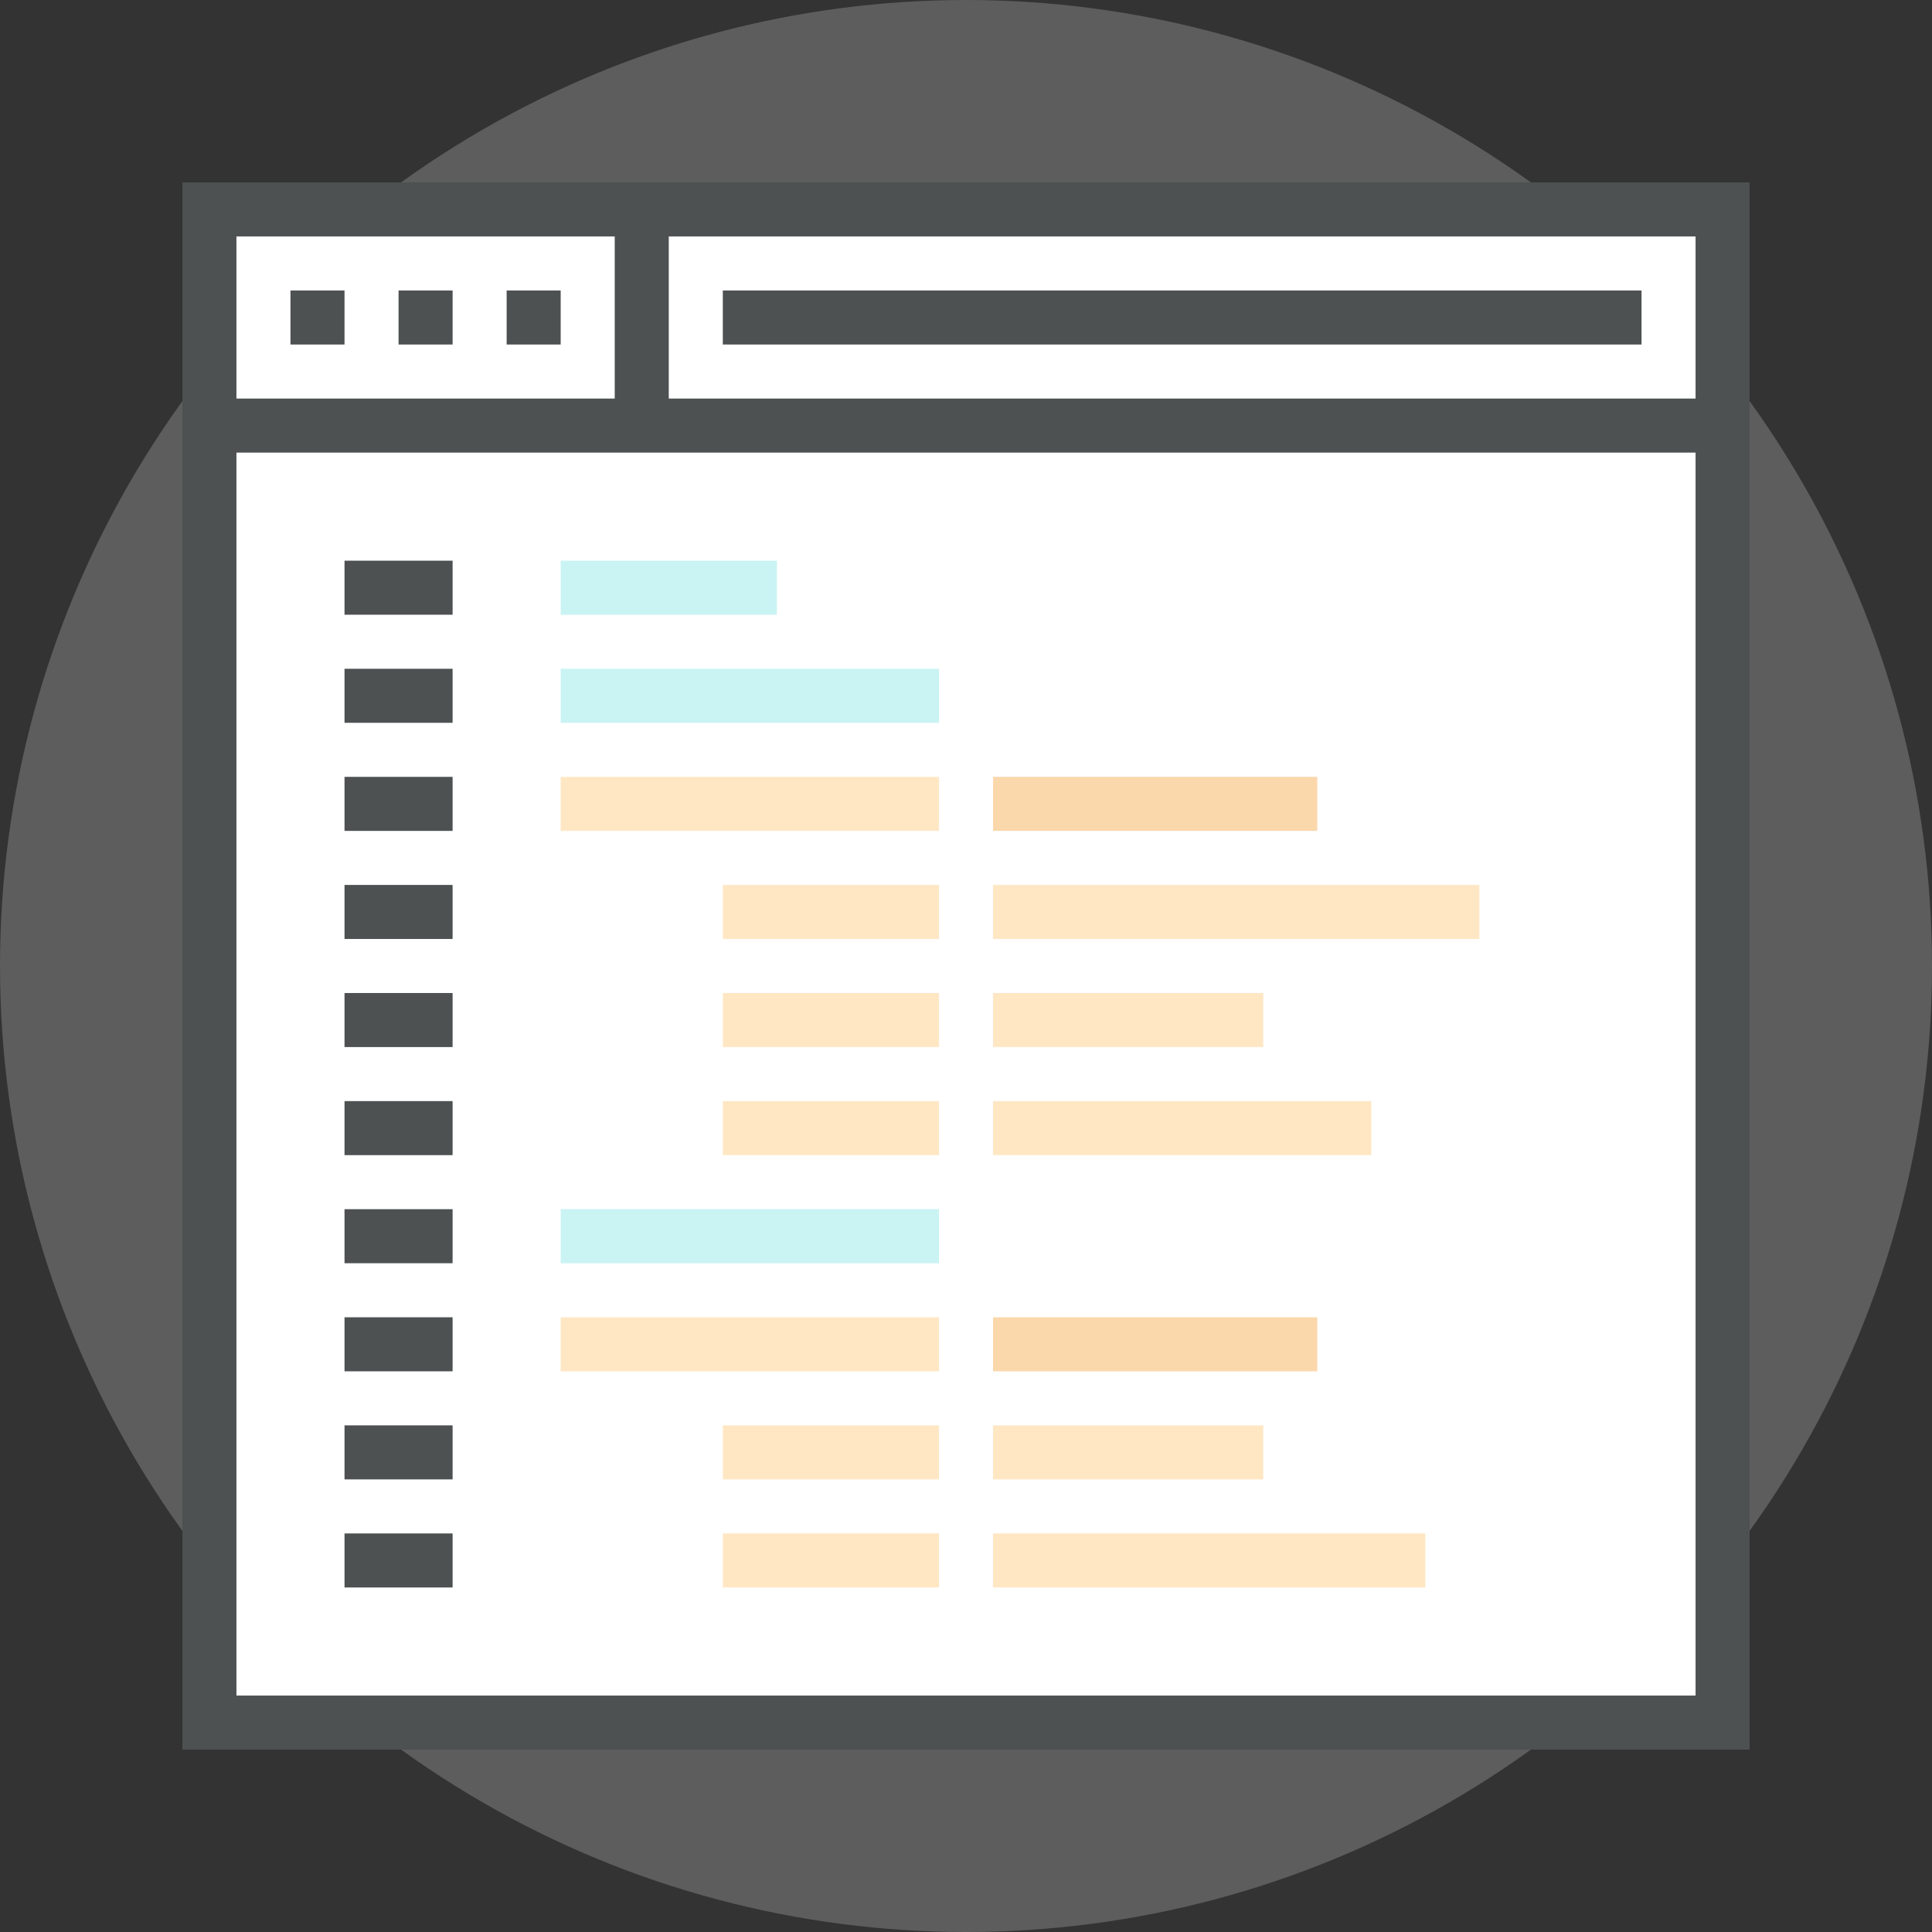 <?xml version="1.0" encoding="UTF-8"?>
<svg width="286px" height="286px" viewBox="0 0 286 286" version="1.1" xmlns="http://www.w3.org/2000/svg" xmlns:xlink="http://www.w3.org/1999/xlink">
    <rect x="0" y="0" width="286" height="286" fill="#333333" stroke="none"/>
    <!-- Generator: Sketch 47.1 (45422) - http://www.bohemiancoding.com/sketch -->
    <title>futuro_icons_308</title>
    <desc>Created with Sketch.</desc>
    <defs></defs>
    <g id="Page-1" stroke="none" stroke-width="1" fill="none" fill-rule="evenodd">
        <g id="futuro_icons_308">
            <circle id="Oval" fill-opacity="0.4" fill="#9B9B9B" cx="143" cy="143" r="143"></circle>
            <rect id="Rectangle-path" fill="#FFFFFF" fill-rule="nonzero" x="31" y="31" width="224" height="224"></rect>
            <rect id="Rectangle-path" stroke="#4D5152" stroke-width="8" x="31" y="31" width="224" height="224"></rect>
            <path d="M31,63 L255,63" id="Shape" stroke="#4D5152" stroke-width="8"></path>
            <path d="M43,47 L51,47" id="Shape" stroke="#4D5152" stroke-width="8"></path>
            <path d="M59,47 L67,47" id="Shape" stroke="#4D5152" stroke-width="8"></path>
            <path d="M75,47 L83,47" id="Shape" stroke="#4D5152" stroke-width="8"></path>
            <path d="M95,31 L95,63" id="Shape" stroke="#4D5152" stroke-width="8"></path>
            <path d="M107,47 L243,47" id="Shape" stroke="#4D5152" stroke-width="8"></path>
            <g id="Group" transform="translate(51, 83)">
                <rect id="Rectangle-path" fill-opacity="0.35" fill="#67DDE0" fill-rule="nonzero" x="32" y="0" width="32" height="8"></rect>
                <rect id="Rectangle-path" fill-opacity="0.35" fill="#67DDE0" fill-rule="nonzero" x="32" y="16" width="56" height="8"></rect>
                <rect id="Rectangle-path" fill-opacity="0.35" fill="#67DDE0" fill-rule="nonzero" x="32" y="96" width="56" height="8"></rect>
                <rect id="Rectangle-path" fill-opacity="0.35" fill="#FFB957" fill-rule="nonzero" x="32" y="32" width="56" height="8"></rect>
                <rect id="Rectangle-path" fill-opacity="0.35" fill="#F28C13" fill-rule="nonzero" x="96" y="32" width="48" height="8"></rect>
                <rect id="Rectangle-path" fill-opacity="0.35" fill="#FFB957" fill-rule="nonzero" x="56" y="48" width="32" height="8"></rect>
                <rect id="Rectangle-path" fill-opacity="0.35" fill="#FFB957" fill-rule="nonzero" x="96" y="48" width="72" height="8"></rect>
                <rect id="Rectangle-path" fill-opacity="0.35" fill="#FFB957" fill-rule="nonzero" x="56" y="80" width="32" height="8"></rect>
                <rect id="Rectangle-path" fill-opacity="0.35" fill="#FFB957" fill-rule="nonzero" x="96" y="80" width="56" height="8"></rect>
                <rect id="Rectangle-path" fill-opacity="0.35" fill="#FFB957" fill-rule="nonzero" x="56" y="64" width="32" height="8"></rect>
                <rect id="Rectangle-path" fill-opacity="0.35" fill="#FFB957" fill-rule="nonzero" x="96" y="64" width="40" height="8"></rect>
                <rect id="Rectangle-path" fill-opacity="0.35" fill="#FFB957" fill-rule="nonzero" x="32" y="112" width="56" height="8"></rect>
                <rect id="Rectangle-path" fill-opacity="0.35" fill="#F28C13" fill-rule="nonzero" x="96" y="112" width="48" height="8"></rect>
                <rect id="Rectangle-path" fill-opacity="0.35" fill="#FFB957" fill-rule="nonzero" x="56" y="128" width="32" height="8"></rect>
                <rect id="Rectangle-path" fill-opacity="0.35" fill="#FFB957" fill-rule="nonzero" x="96" y="128" width="40" height="8"></rect>
                <rect id="Rectangle-path" fill-opacity="0.35" fill="#FFB957" fill-rule="nonzero" x="56" y="144" width="32" height="8"></rect>
                <rect id="Rectangle-path" fill-opacity="0.35" fill="#FFB957" fill-rule="nonzero" x="96" y="144" width="64" height="8"></rect>
                <path d="M0,4 L16,4" id="Shape" stroke="#4D5152" stroke-width="8"></path>
                <path d="M0,20 L16,20" id="Shape" stroke="#4D5152" stroke-width="8"></path>
                <path d="M0,36 L16,36" id="Shape" stroke="#4D5152" stroke-width="8"></path>
                <path d="M0,52 L16,52" id="Shape" stroke="#4D5152" stroke-width="8"></path>
                <path d="M0,68 L16,68" id="Shape" stroke="#4D5152" stroke-width="8"></path>
                <path d="M0,84 L16,84" id="Shape" stroke="#4D5152" stroke-width="8"></path>
                <path d="M0,100 L16,100" id="Shape" stroke="#4D5152" stroke-width="8"></path>
                <path d="M0,116 L16,116" id="Shape" stroke="#4D5152" stroke-width="8"></path>
                <path d="M0,132 L16,132" id="Shape" stroke="#4D5152" stroke-width="8"></path>
                <path d="M0,148 L16,148" id="Shape" stroke="#4D5152" stroke-width="8"></path>
            </g>
        </g>
    </g>
</svg>